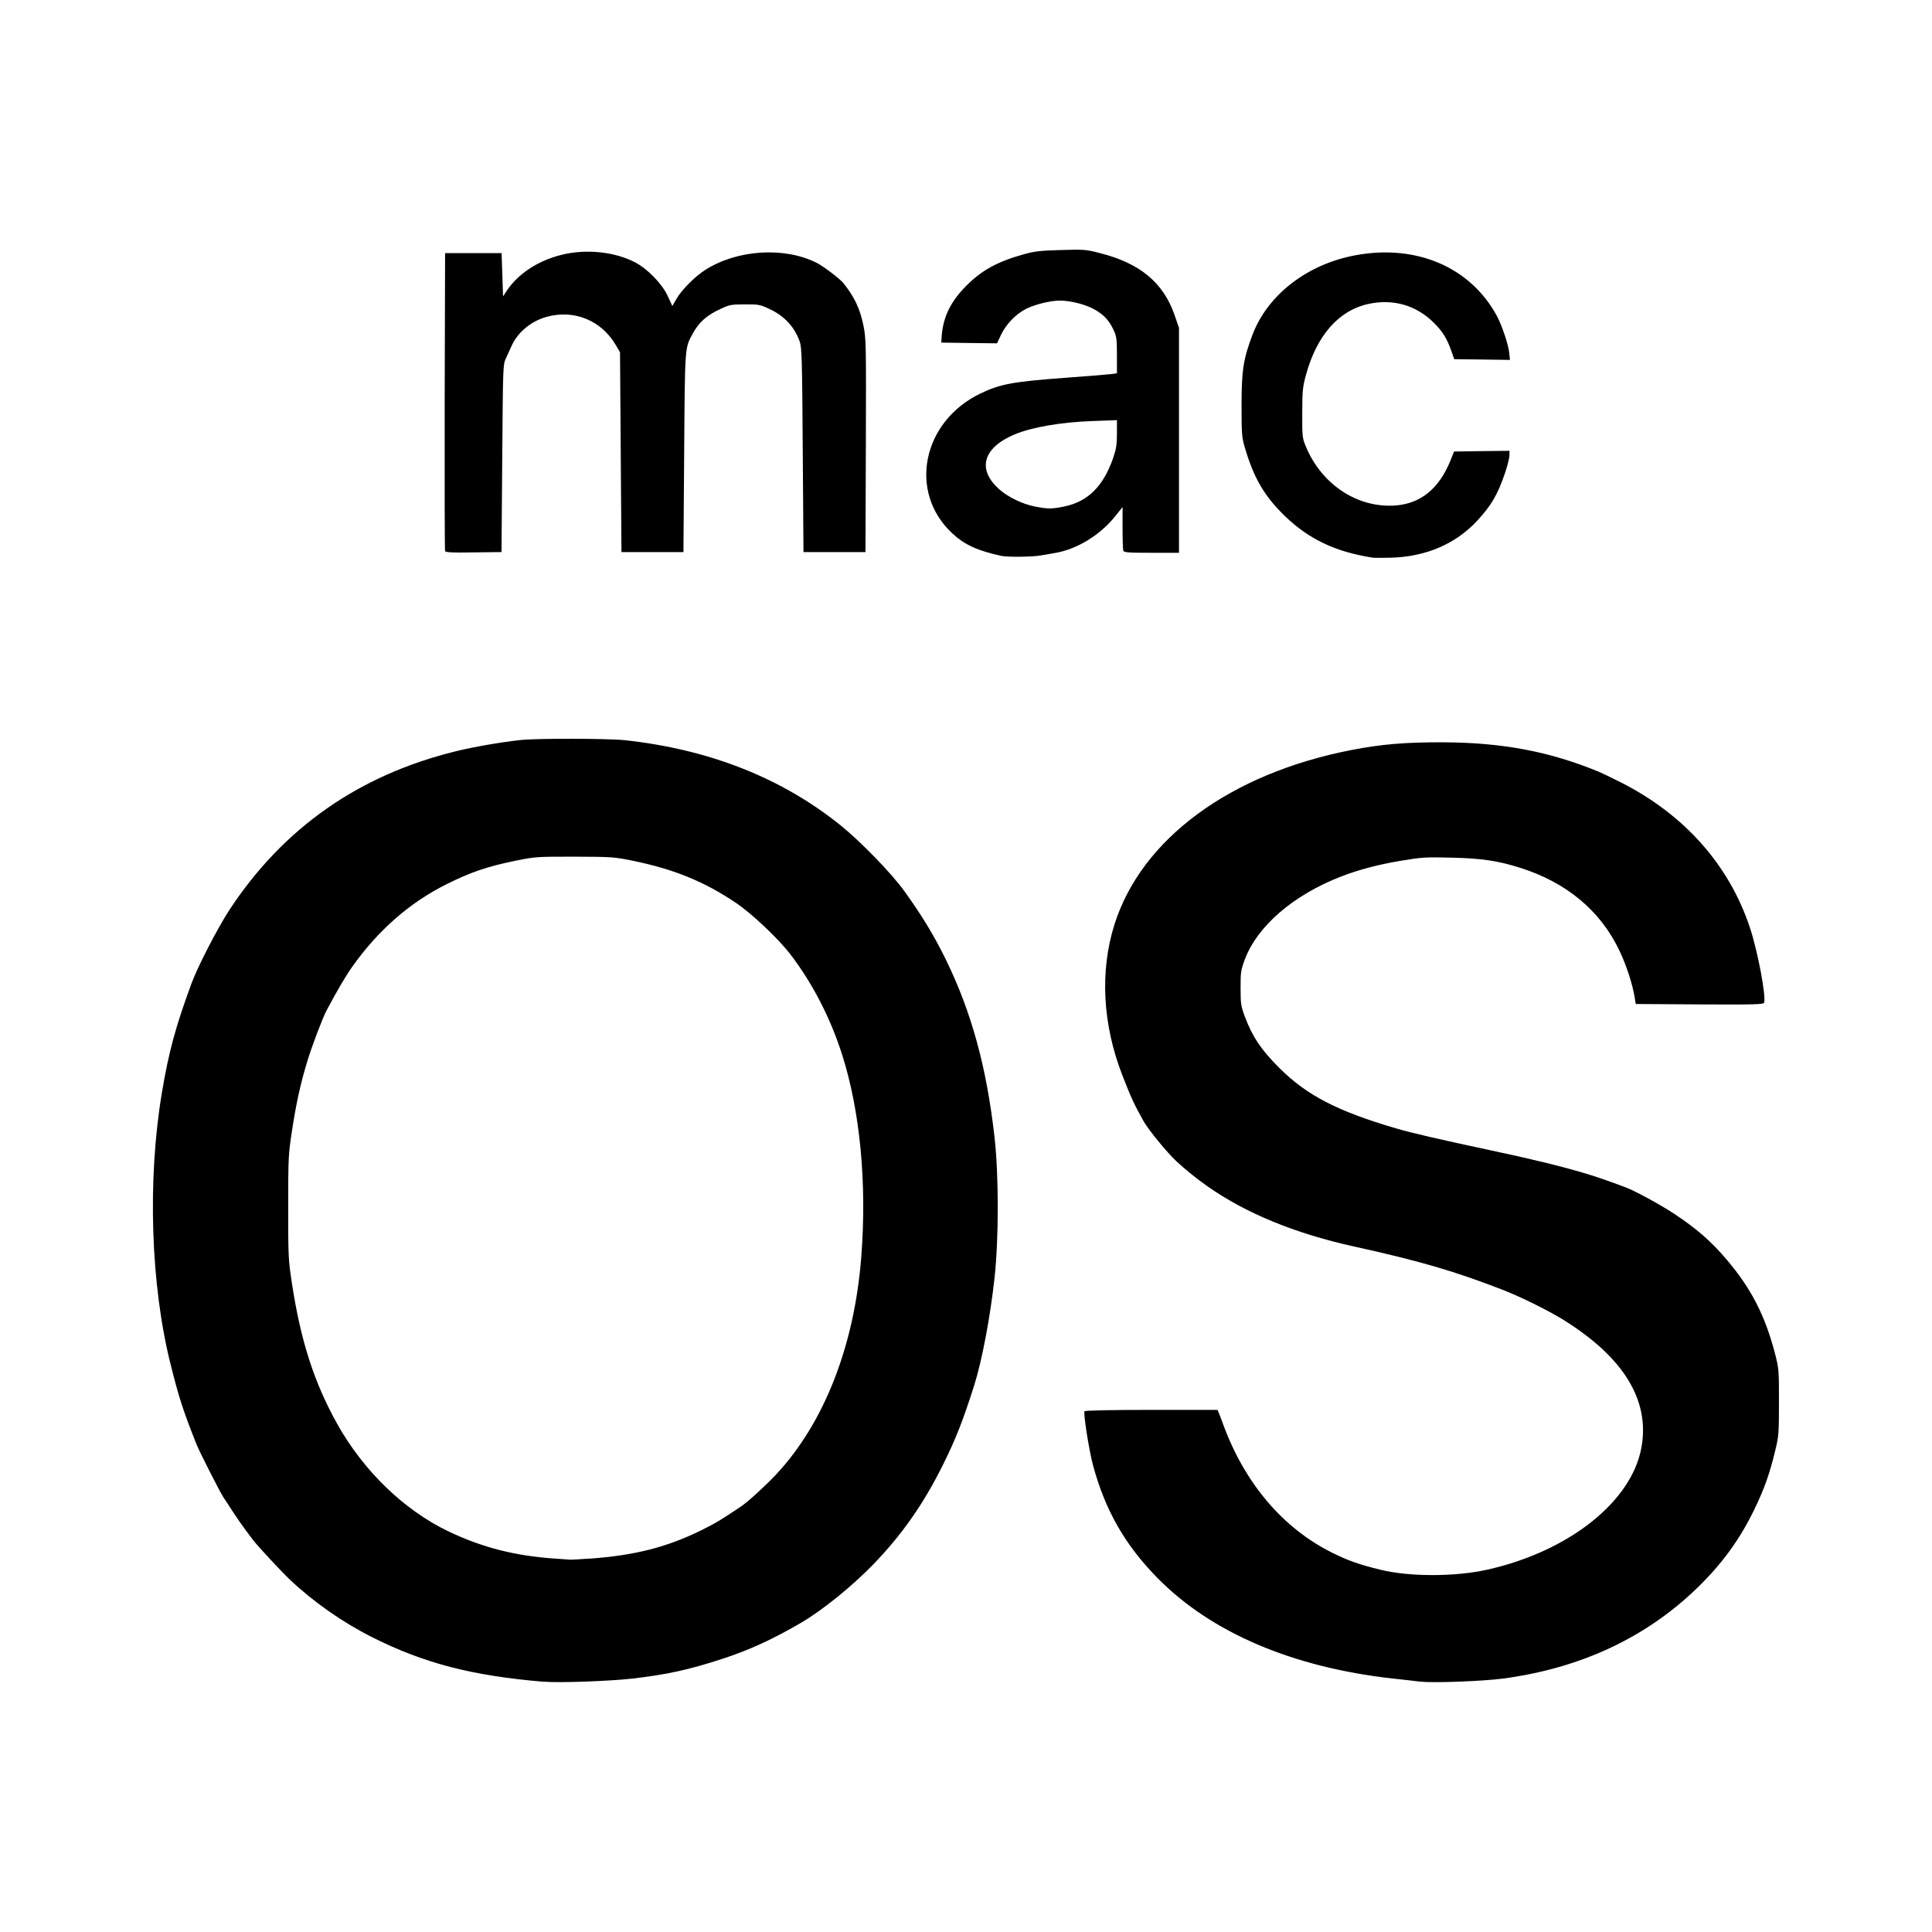 <?xml version="1.0" encoding="UTF-8" standalone="no"?>
<!-- Created with Inkscape (http://www.inkscape.org/) -->

<svg
   width="24mm"
   height="24mm"
   viewBox="0 0 24 24"
   version="1.1"
   id="svg1"
   xml:space="preserve"
   inkscape:version="1.3.2 (091e20e, 2023-11-25)"
   sodipodi:docname="MacOS.svg"
   xmlns:inkscape="http://www.inkscape.org/namespaces/inkscape"
   xmlns:sodipodi="http://sodipodi.sourceforge.net/DTD/sodipodi-0.dtd"
   xmlns="http://www.w3.org/2000/svg"
   xmlns:svg="http://www.w3.org/2000/svg"><sodipodi:namedview
     id="namedview1"
     pagecolor="#ffffff"
     bordercolor="#000000"
     borderopacity="0.25"
     inkscape:showpageshadow="2"
     inkscape:pageopacity="0.0"
     inkscape:pagecheckerboard="0"
     inkscape:deskcolor="#d1d1d1"
     inkscape:document-units="mm"
     inkscape:zoom="7.9421345"
     inkscape:cx="46.020374"
     inkscape:cy="47.720169"
     inkscape:window-width="1452"
     inkscape:window-height="971"
     inkscape:window-x="26"
     inkscape:window-y="23"
     inkscape:window-maximized="0"
     inkscape:current-layer="layer1" /><defs
     id="defs1" /><g
     inkscape:label="Layer 1"
     inkscape:groupmode="layer"
     id="layer1"
     transform="translate(-20.677,-116.755)"><path
       style="fill:#000000;stroke-width:0.065"
       d="m 27.439,137.647 c -0.896,-0.074 -1.498,-0.231 -2.141,-0.555 -0.371,-0.187 -0.732,-0.441 -1.024,-0.718 -0.112,-0.107 -0.408,-0.426 -0.453,-0.488 -0.007,-0.01 -0.047,-0.064 -0.09,-0.12 -0.043,-0.057 -0.115,-0.161 -0.161,-0.231 -0.045,-0.071 -0.098,-0.151 -0.117,-0.179 -0.04,-0.059 -0.3,-0.57 -0.335,-0.659 -0.173,-0.439 -0.214,-0.567 -0.319,-0.982 -0.251,-0.994 -0.293,-2.303 -0.11,-3.392 0.085,-0.504 0.169,-0.815 0.367,-1.352 0.078,-0.212 0.328,-0.695 0.473,-0.916 0.669,-1.016 1.605,-1.671 2.808,-1.967 0.225,-0.055 0.54,-0.11 0.794,-0.139 0.203,-0.024 1.095,-0.021 1.306,6.5e-4 1.052,0.114 1.95,0.469 2.682,1.058 0.247,0.199 0.631,0.594 0.789,0.813 0.22,0.305 0.372,0.555 0.52,0.857 0.317,0.65 0.505,1.333 0.603,2.201 0.054,0.478 0.054,1.264 -4.7e-5,1.755 -0.053,0.484 -0.156,1.026 -0.251,1.327 -0.136,0.43 -0.231,0.673 -0.386,0.984 -0.244,0.493 -0.513,0.876 -0.871,1.246 -0.264,0.272 -0.629,0.567 -0.893,0.722 -0.353,0.206 -0.642,0.339 -0.982,0.45 -0.415,0.135 -0.683,0.194 -1.113,0.244 -0.278,0.032 -0.907,0.055 -1.096,0.039 z m 0.565,-1.53 c 0.556,-0.04 0.953,-0.141 1.38,-0.35 0.173,-0.085 0.254,-0.133 0.505,-0.303 0.084,-0.057 0.312,-0.266 0.436,-0.4 0.593,-0.639 0.966,-1.595 1.051,-2.696 0.071,-0.914 -0.014,-1.81 -0.239,-2.515 -0.144,-0.452 -0.368,-0.886 -0.641,-1.242 -0.15,-0.196 -0.479,-0.507 -0.678,-0.641 -0.397,-0.267 -0.772,-0.419 -1.292,-0.525 -0.218,-0.044 -0.258,-0.047 -0.71,-0.048 -0.46,-8.4e-4 -0.489,6.4e-4 -0.719,0.047 -0.363,0.073 -0.574,0.145 -0.881,0.299 -0.455,0.229 -0.841,0.568 -1.161,1.018 -0.083,0.117 -0.178,0.278 -0.32,0.543 -0.048,0.09 -0.177,0.428 -0.235,0.616 -0.087,0.282 -0.142,0.529 -0.196,0.882 -0.045,0.295 -0.047,0.336 -0.047,0.95 -1.71e-4,0.617 0.002,0.654 0.047,0.95 0.109,0.71 0.273,1.219 0.555,1.729 0.327,0.59 0.835,1.083 1.39,1.348 0.417,0.199 0.827,0.304 1.318,0.337 0.099,0.008 0.187,0.012 0.197,0.014 0.009,8.4e-4 0.117,-0.005 0.24,-0.014 z m 10.33,1.53 c -0.033,-0.005 -0.195,-0.024 -0.359,-0.041 -1.243,-0.14 -2.247,-0.568 -2.914,-1.243 -0.407,-0.412 -0.655,-0.845 -0.807,-1.409 -0.048,-0.177 -0.121,-0.642 -0.105,-0.668 0.007,-0.01 0.333,-0.017 0.831,-0.017 h 0.821 l 0.017,0.039 c 0.009,0.021 0.036,0.092 0.06,0.158 0.268,0.721 0.737,1.272 1.343,1.575 0.198,0.099 0.343,0.151 0.609,0.215 0.362,0.088 0.929,0.087 1.327,-0.003 1.01,-0.227 1.787,-0.843 1.91,-1.514 0.108,-0.584 -0.216,-1.118 -0.96,-1.583 -0.188,-0.118 -0.54,-0.292 -0.762,-0.378 -0.607,-0.235 -1.03,-0.358 -1.849,-0.539 -0.731,-0.161 -1.345,-0.413 -1.823,-0.75 -0.135,-0.095 -0.272,-0.206 -0.383,-0.309 -0.118,-0.11 -0.347,-0.391 -0.407,-0.497 -0.12,-0.214 -0.155,-0.291 -0.265,-0.574 -0.245,-0.631 -0.279,-1.289 -0.098,-1.866 0.335,-1.066 1.439,-1.88 2.95,-2.172 0.372,-0.072 0.663,-0.096 1.13,-0.095 0.738,0.003 1.326,0.113 1.943,0.368 0.033,0.014 0.154,0.072 0.269,0.13 0.79,0.4 1.346,1.027 1.604,1.807 0.097,0.293 0.203,0.857 0.175,0.93 -0.009,0.021 -0.114,0.025 -0.802,0.021 l -0.792,-0.005 -0.014,-0.086 c -0.028,-0.167 -0.103,-0.396 -0.187,-0.573 -0.236,-0.499 -0.659,-0.852 -1.238,-1.034 -0.276,-0.087 -0.472,-0.116 -0.846,-0.125 -0.322,-0.008 -0.373,-0.005 -0.624,0.037 -0.288,0.048 -0.529,0.111 -0.753,0.198 -0.591,0.229 -1.039,0.615 -1.195,1.031 -0.048,0.13 -0.053,0.157 -0.052,0.355 1.43e-4,0.199 0.005,0.224 0.055,0.359 0.095,0.251 0.201,0.407 0.428,0.634 0.34,0.339 0.721,0.536 1.448,0.749 0.194,0.057 0.532,0.135 1.164,0.27 0.513,0.109 0.866,0.195 1.155,0.28 0.157,0.046 0.269,0.084 0.532,0.182 0.116,0.043 0.435,0.217 0.606,0.33 0.283,0.188 0.46,0.343 0.657,0.576 0.3,0.354 0.473,0.693 0.595,1.164 0.047,0.182 0.048,0.203 0.048,0.599 -3.34e-4,0.39 -0.002,0.421 -0.048,0.608 -0.069,0.286 -0.137,0.476 -0.259,0.727 -0.183,0.376 -0.401,0.675 -0.712,0.976 -0.634,0.614 -1.444,0.993 -2.403,1.122 -0.245,0.033 -0.873,0.057 -1.019,0.039 z m -0.625,-13.968 c -0.448,-0.072 -0.773,-0.228 -1.065,-0.508 -0.258,-0.248 -0.392,-0.476 -0.504,-0.859 -0.037,-0.126 -0.04,-0.168 -0.04,-0.522 0,-0.426 0.021,-0.572 0.133,-0.869 0.186,-0.501 0.683,-0.886 1.287,-0.996 0.755,-0.138 1.422,0.149 1.751,0.753 0.062,0.114 0.143,0.355 0.154,0.458 l 0.009,0.09 -0.346,-0.005 -0.346,-0.004 -0.031,-0.089 c -0.059,-0.169 -0.111,-0.253 -0.223,-0.364 -0.219,-0.218 -0.506,-0.3 -0.813,-0.233 -0.366,0.079 -0.639,0.389 -0.773,0.875 -0.043,0.156 -0.047,0.198 -0.048,0.479 -6.42e-4,0.301 4.78e-4,0.311 0.048,0.424 0.198,0.47 0.644,0.761 1.113,0.725 0.312,-0.024 0.541,-0.212 0.68,-0.558 l 0.045,-0.112 0.344,-0.005 0.344,-0.004 v 0.057 c 0,0.031 -0.026,0.134 -0.058,0.227 -0.089,0.261 -0.169,0.398 -0.343,0.585 -0.268,0.289 -0.637,0.447 -1.071,0.459 -0.108,0.003 -0.22,0.003 -0.248,-0.003 z m -4.587,-0.017 c -0.305,-0.067 -0.463,-0.139 -0.618,-0.284 -0.548,-0.513 -0.37,-1.388 0.353,-1.735 0.245,-0.118 0.406,-0.147 1.053,-0.195 0.273,-0.019 0.529,-0.041 0.569,-0.046 l 0.073,-0.01 -1.42e-4,-0.225 c -1.44e-4,-0.2 -0.005,-0.234 -0.04,-0.31 -0.056,-0.12 -0.118,-0.188 -0.235,-0.256 -0.107,-0.062 -0.299,-0.112 -0.435,-0.112 -0.114,0 -0.311,0.048 -0.419,0.103 -0.126,0.064 -0.248,0.19 -0.31,0.321 l -0.051,0.107 -0.346,-0.004 -0.346,-0.005 0.005,-0.077 c 0.017,-0.238 0.109,-0.431 0.303,-0.626 0.193,-0.195 0.387,-0.302 0.719,-0.395 0.129,-0.036 0.202,-0.045 0.456,-0.052 0.286,-0.008 0.311,-0.008 0.487,0.038 0.498,0.125 0.791,0.368 0.93,0.775 l 0.053,0.154 v 1.397 1.397 h -0.341 c -0.295,0 -0.342,-0.004 -0.351,-0.027 -0.005,-0.014 -0.009,-0.143 -0.009,-0.284 v -0.257 l -0.094,0.117 c -0.184,0.23 -0.471,0.406 -0.738,0.452 -0.051,0.01 -0.137,0.024 -0.191,0.033 -0.097,0.017 -0.408,0.021 -0.475,0.005 z m 0.775,-0.615 c 0.296,-0.061 0.489,-0.254 0.61,-0.609 0.036,-0.106 0.045,-0.163 0.045,-0.298 v -0.166 l -0.321,0.012 c -0.373,0.014 -0.734,0.076 -0.944,0.163 -0.404,0.167 -0.479,0.441 -0.188,0.692 0.107,0.092 0.282,0.176 0.429,0.205 0.167,0.033 0.215,0.033 0.37,8.4e-4 z m -7.691,0.554 c -0.005,-0.012 -0.007,-0.85 -0.005,-1.862 l 0.005,-1.84 h 0.351 0.351 l 0.009,0.269 0.009,0.269 0.042,-0.064 c 0.14,-0.213 0.385,-0.377 0.679,-0.451 0.305,-0.078 0.666,-0.041 0.921,0.093 0.156,0.082 0.335,0.267 0.404,0.418 l 0.057,0.124 0.051,-0.089 c 0.064,-0.112 0.229,-0.278 0.358,-0.36 0.397,-0.253 0.982,-0.29 1.384,-0.088 0.083,0.042 0.289,0.198 0.332,0.252 0.137,0.172 0.205,0.315 0.248,0.523 0.034,0.166 0.035,0.22 0.031,1.495 l -0.005,1.323 h -0.385 -0.385 l -0.009,-1.267 c -0.007,-1.115 -0.012,-1.276 -0.037,-1.346 -0.065,-0.184 -0.19,-0.319 -0.373,-0.405 -0.121,-0.057 -0.137,-0.06 -0.31,-0.059 -0.171,4.8e-4 -0.189,0.004 -0.309,0.06 -0.163,0.076 -0.257,0.16 -0.331,0.292 -0.107,0.194 -0.103,0.134 -0.113,1.484 l -0.009,1.241 h -0.385 -0.385 l -0.009,-1.241 -0.009,-1.241 -0.05,-0.086 c -0.181,-0.312 -0.525,-0.451 -0.869,-0.352 -0.188,0.054 -0.354,0.192 -0.427,0.357 -0.019,0.044 -0.052,0.115 -0.072,0.158 -0.036,0.076 -0.036,0.098 -0.045,1.241 l -0.009,1.164 -0.347,0.004 c -0.268,0.005 -0.349,-3.1e-4 -0.355,-0.017 z"
       id="path1" /></g></svg>
